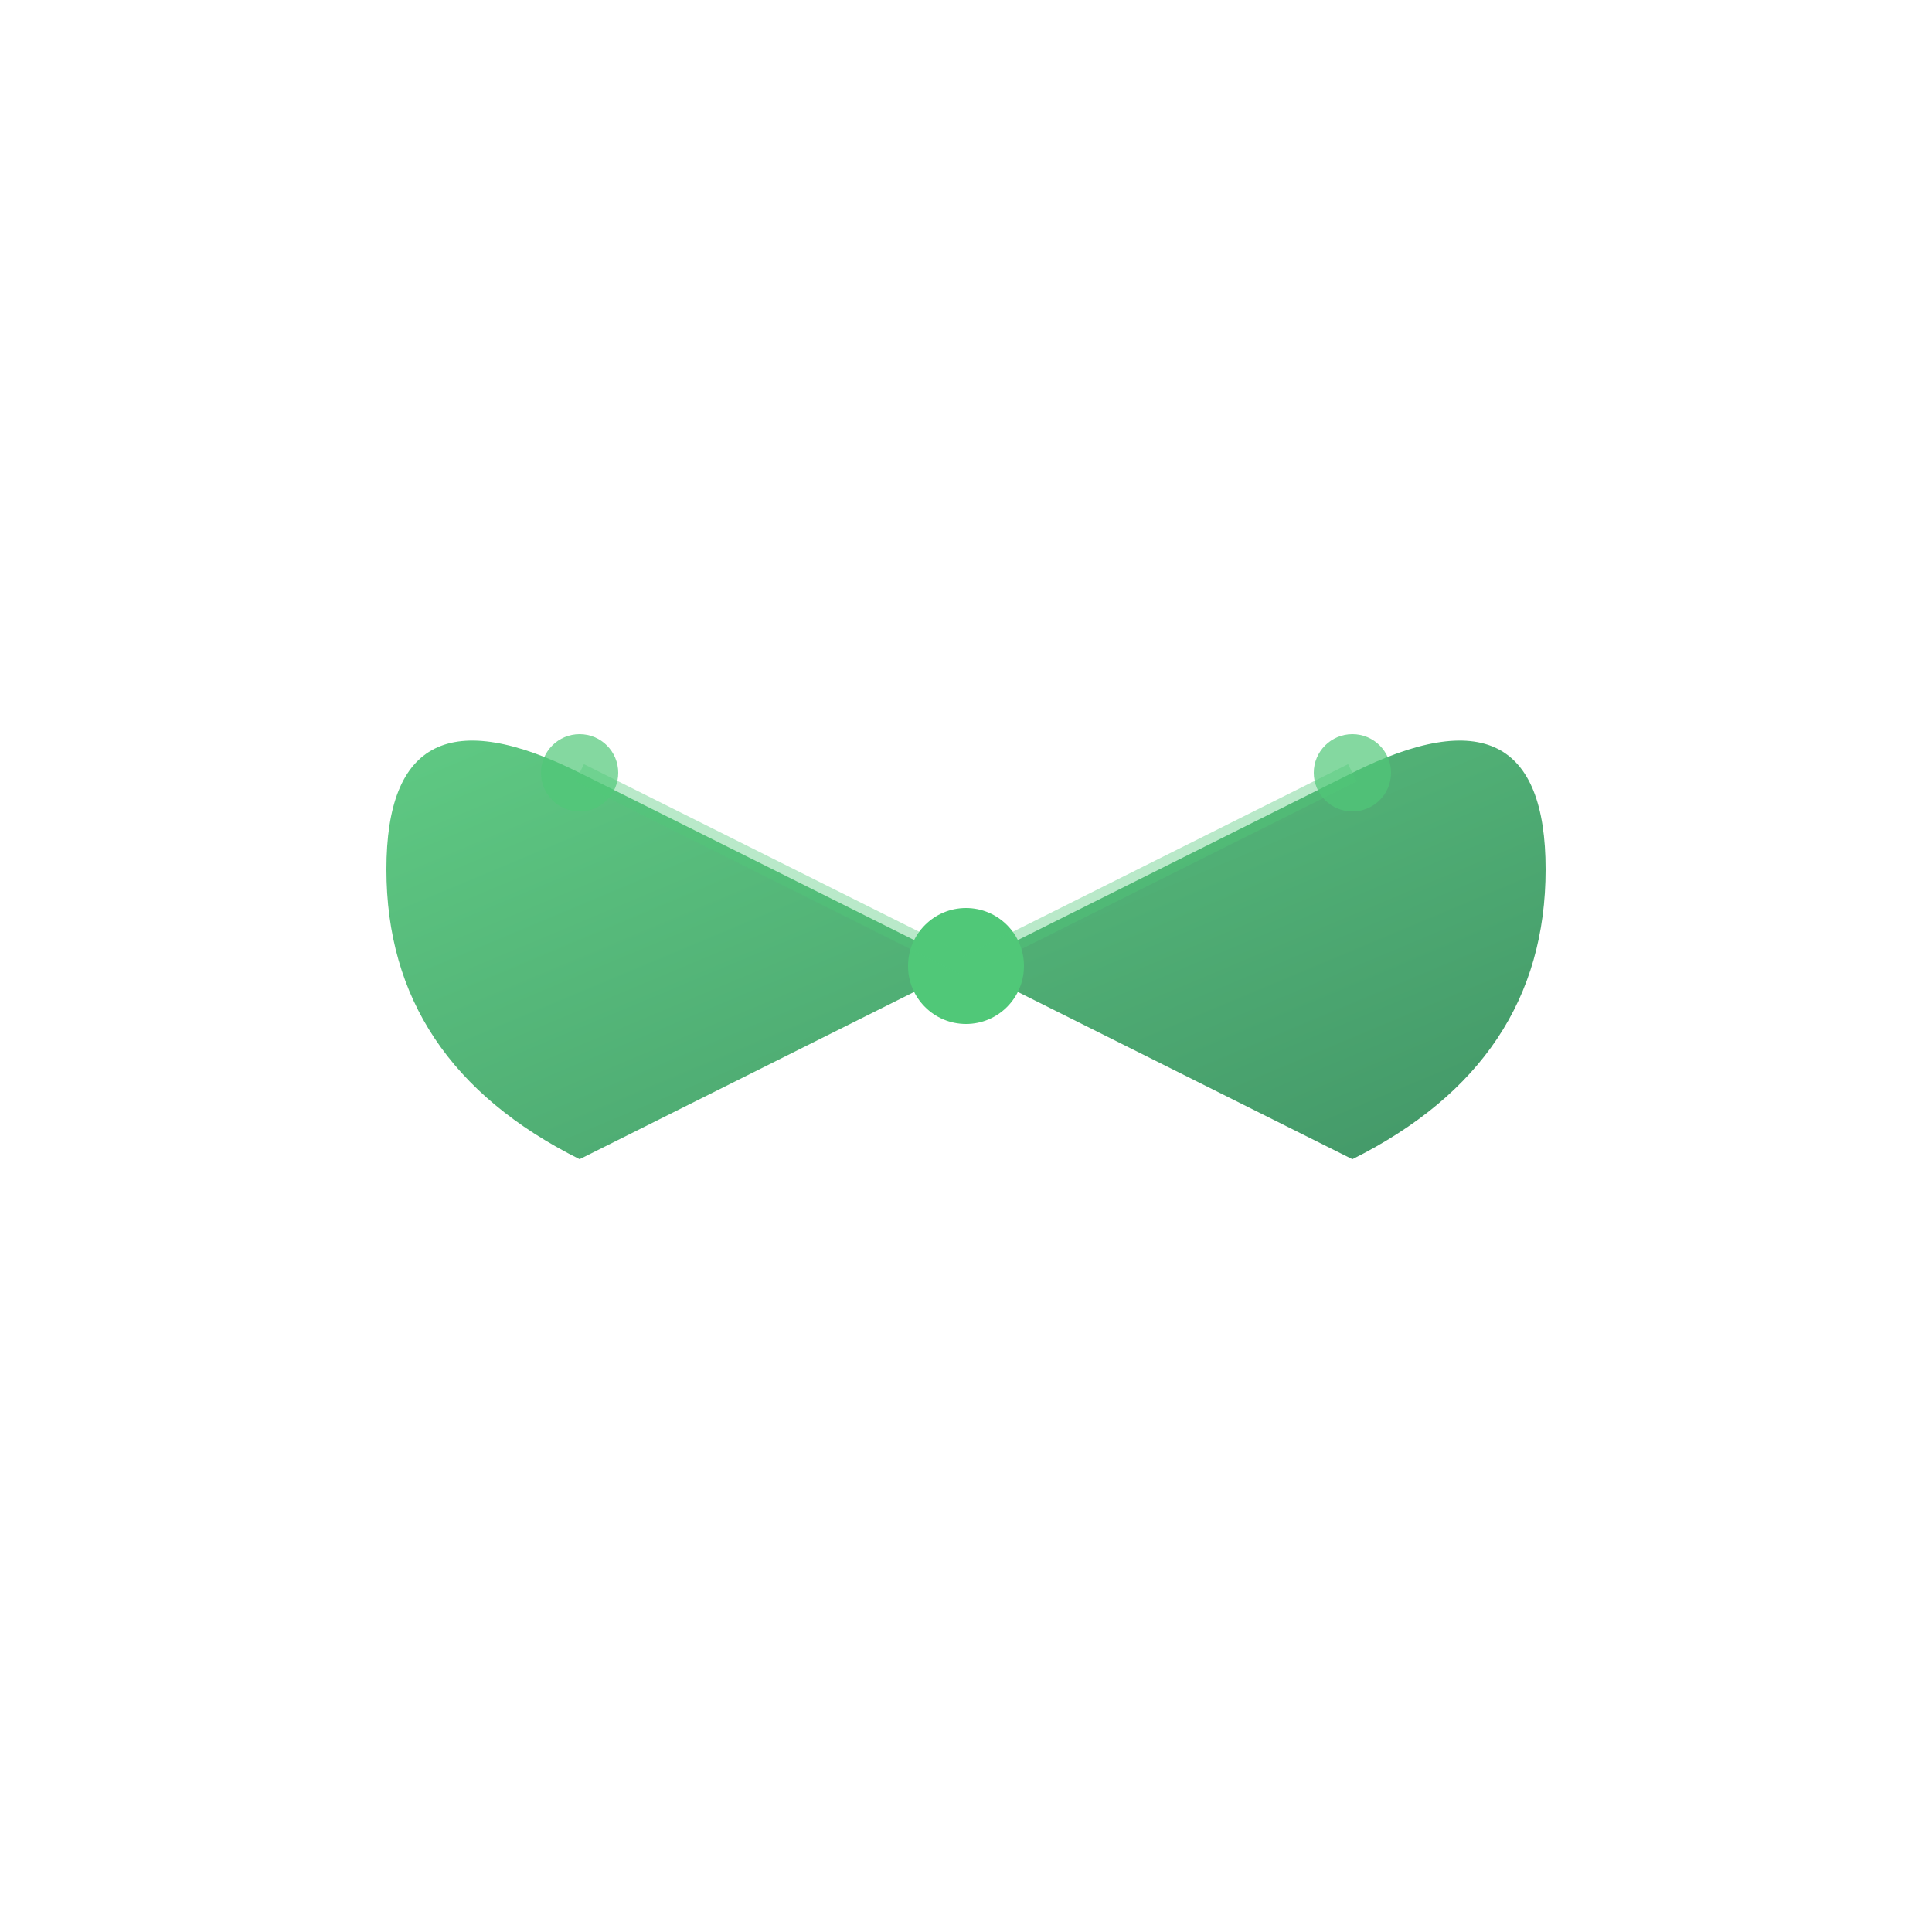 <svg xmlns="http://www.w3.org/2000/svg" viewBox="0 0 200 200" fill="none">
  <defs>
    <linearGradient id="co-gradient" x1="0%" y1="0%" x2="100%" y2="100%">
      <stop offset="0%" style="stop-color:#50C878;stop-opacity:1" />
      <stop offset="100%" style="stop-color:#2E8B57;stop-opacity:1" />
    </linearGradient>
  </defs>
  
  <!-- CO Wing: Connected, bridging, networked -->
  <path d="M 100 100 L 140 80 Q 160 70 160 90 Q 160 110 140 120 L 100 100 
           L 60 120 Q 40 110 40 90 Q 40 70 60 80 L 100 100 Z" 
        fill="url(#co-gradient)" 
        opacity="0.9"/>
  
  <!-- Connection nodes -->
  <circle cx="100" cy="100" r="6" fill="#50C878"/>
  <circle cx="60" cy="80" r="4" fill="#50C878" opacity="0.7"/>
  <circle cx="140" cy="80" r="4" fill="#50C878" opacity="0.7"/>
  
  <!-- Connection lines -->
  <line x1="100" y1="100" x2="60" y2="80" stroke="#50C878" stroke-width="2" opacity="0.4"/>
  <line x1="100" y1="100" x2="140" y2="80" stroke="#50C878" stroke-width="2" opacity="0.4"/>
</svg>
